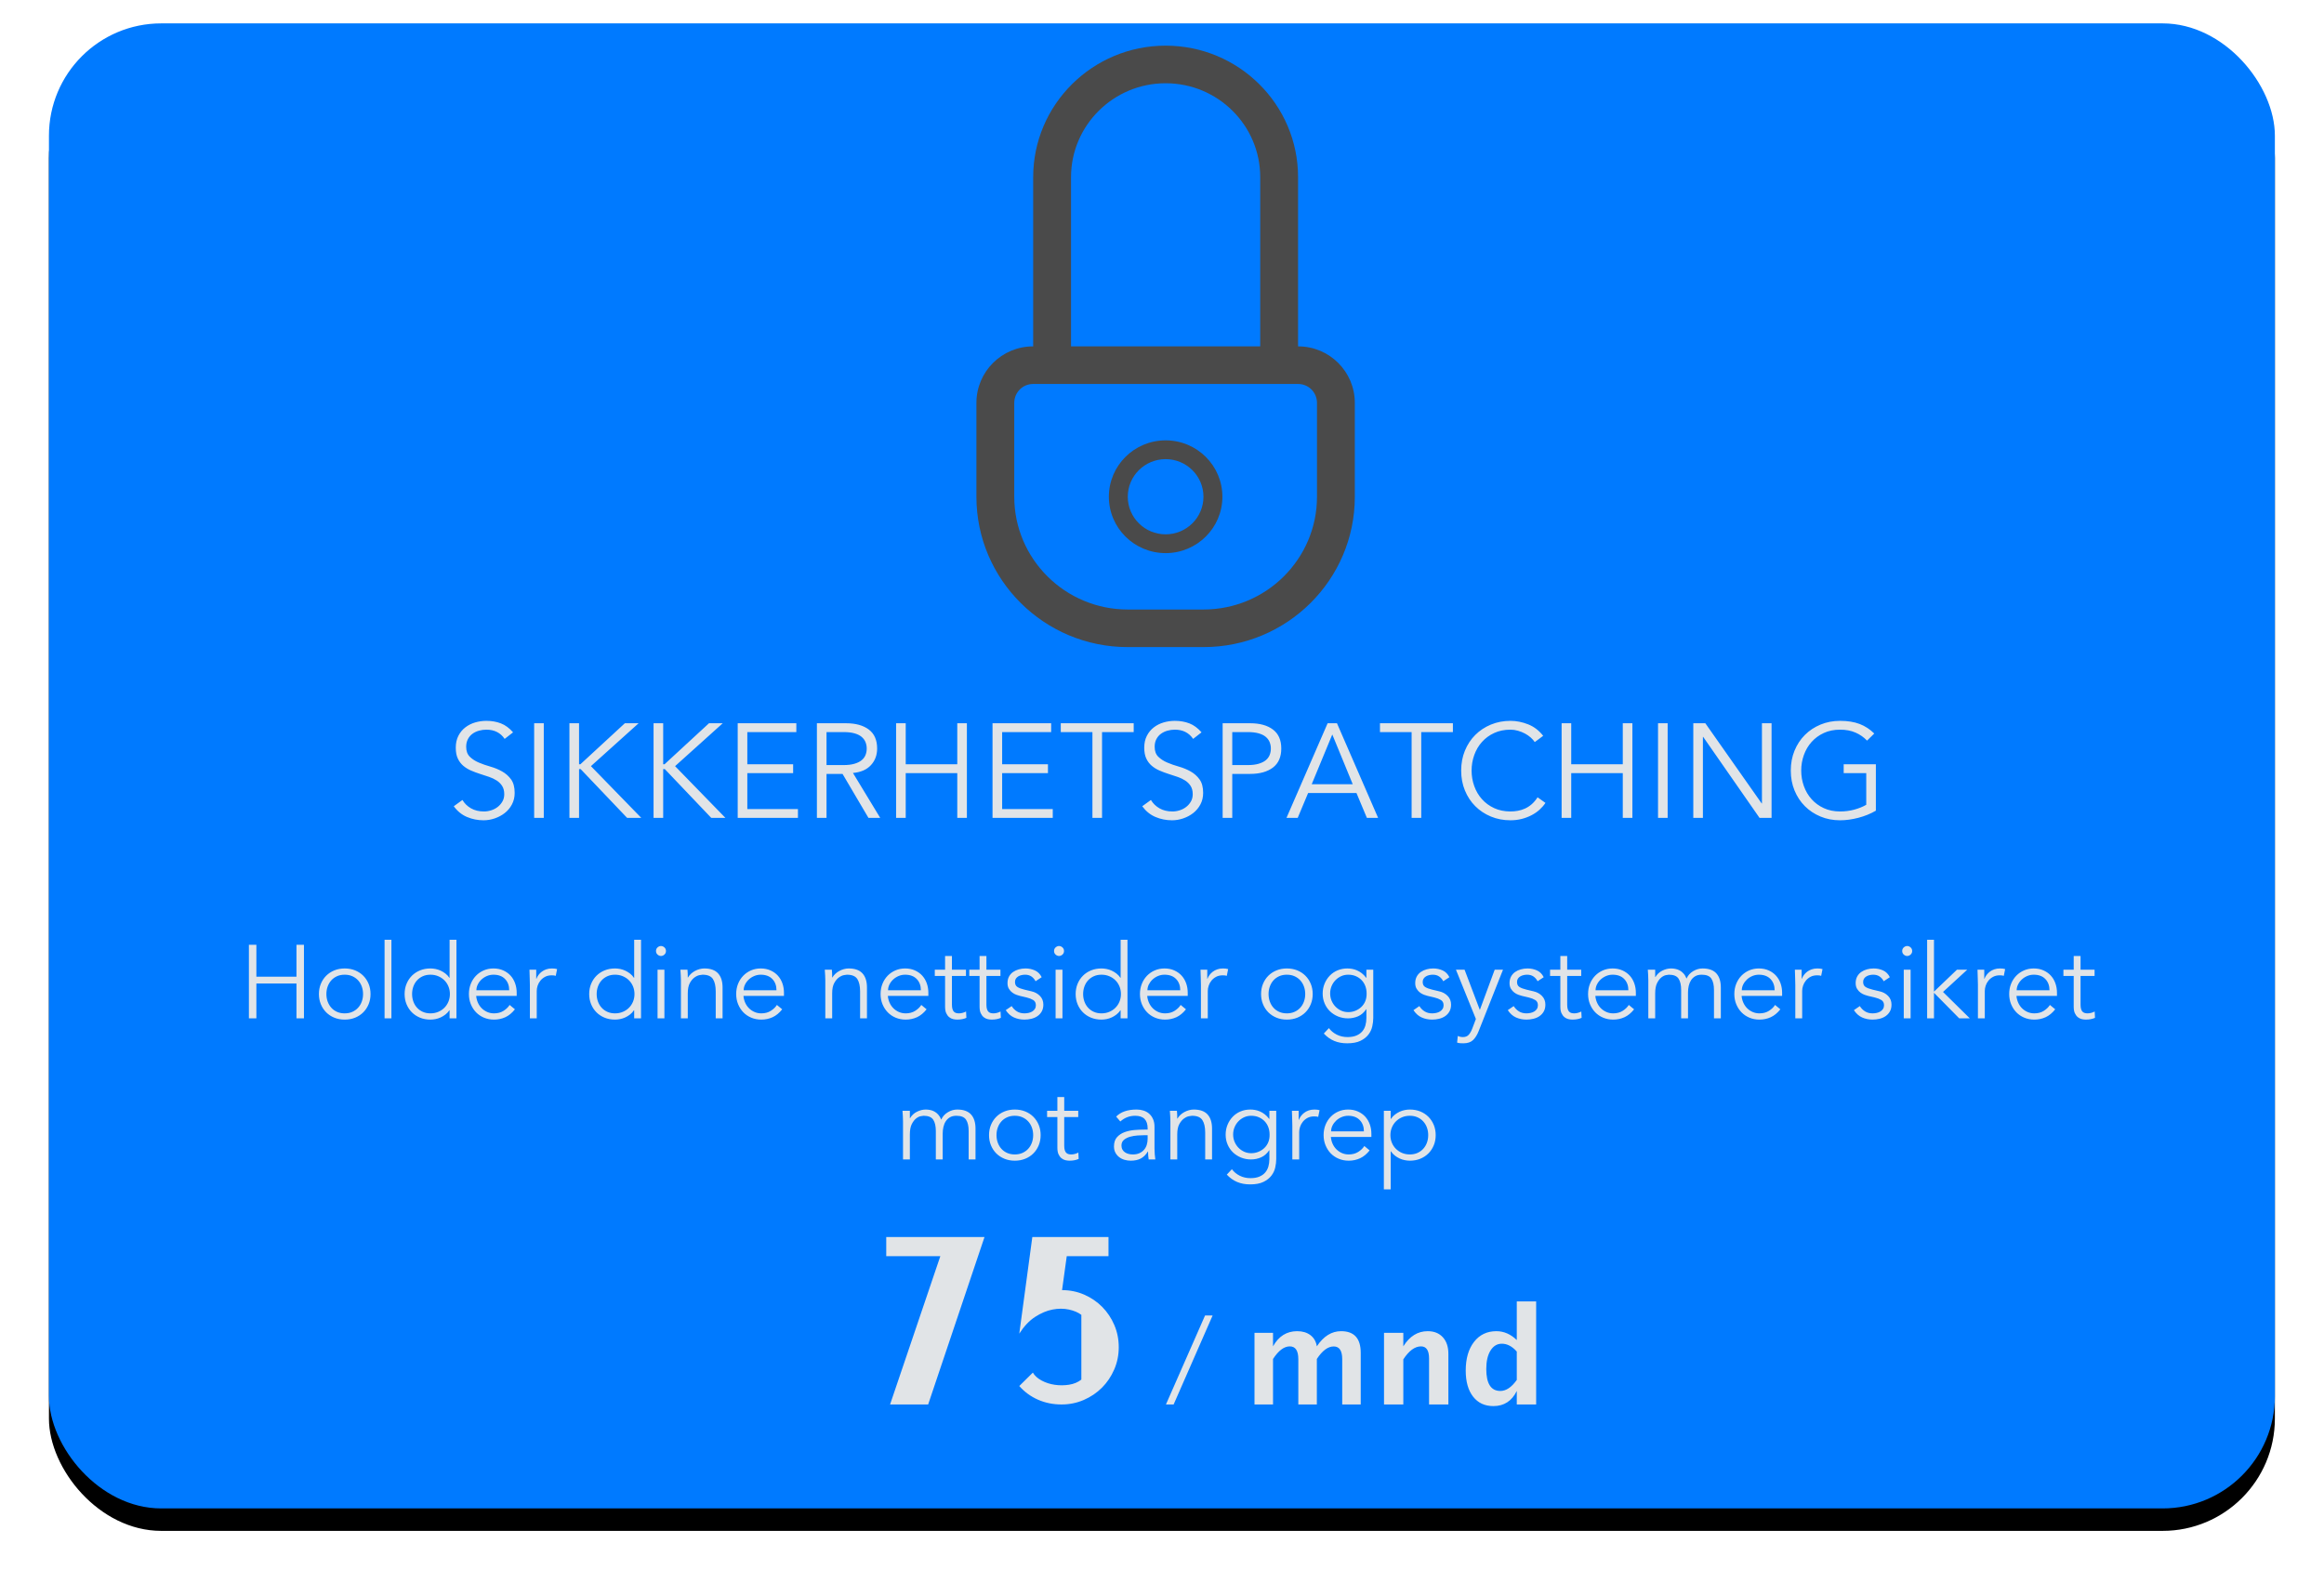 <svg xmlns="http://www.w3.org/2000/svg" width="207" height="141" viewBox="0 0 207 141" xmlns:xlink="http://www.w3.org/1999/xlink">
  <defs>
    <rect id="b" width="198.265" height="132.282" rx="10"/>
    <filter id="a" width="200%" height="200%" x="-50%" y="-50%" filterUnits="objectBoundingBox">
      <feOffset dy="2" in="SourceAlpha" result="shadowOffsetOuter1"/>
      <feGaussianBlur stdDeviation="2" in="shadowOffsetOuter1" result="shadowBlurOuter1"/>
      <feColorMatrix values="0 0 0 0 0 0 0 0 0 0 0 0 0 0 0 0 0 0 0.5 0" in="shadowBlurOuter1"/>
    </filter>
  </defs>
  <g fill="none" fill-rule="evenodd" transform="translate(4.36 2.083)">
    <use fill="black" filter="url(#a)" xlink:href="#b"/>
    <use fill="#007AFF" xlink:href="#b"/>
    <path fill="#4A4A4A" d="M82.61,33.804 L82.61,42.165 C82.61,49.553 88.649,55.558 96.089,55.558 L102.837,55.558 C110.278,55.558 116.315,49.561 116.315,42.165 L116.315,33.804 C116.315,31.025 114.058,28.771 111.268,28.771 L87.658,28.771 C84.867,28.771 82.61,31.026 82.61,33.804 L82.61,33.804 L82.61,33.804 Z M85.981,33.804 C85.981,32.871 86.733,32.12 87.658,32.12 L111.268,32.12 C112.193,32.12 112.945,32.871 112.945,33.804 L112.945,42.165 C112.945,47.711 108.417,52.21 102.837,52.21 L96.089,52.21 C90.511,52.21 85.981,47.704 85.981,42.165 L85.981,33.804 L85.981,33.804 L85.981,33.804 Z M91.037,28.771 L91.037,13.699 C91.037,9.083 94.816,5.333 99.463,5.333 C104.116,5.333 107.889,9.08 107.889,13.699 L107.889,28.771 L111.26,28.771 L111.26,13.699 C111.26,7.231 105.977,1.984 99.463,1.984 C92.956,1.984 87.666,7.232 87.666,13.699 L87.666,28.771 L91.037,28.771 L91.037,28.771 L91.037,28.771 Z M99.463,47.187 C96.671,47.187 94.407,44.939 94.407,42.165 C94.407,39.391 96.671,37.142 99.463,37.142 C102.255,37.142 104.519,39.391 104.519,42.165 C104.519,44.939 102.255,47.187 99.463,47.187 L99.463,47.187 L99.463,47.187 Z M99.463,45.513 C101.324,45.513 102.833,44.014 102.833,42.165 C102.833,40.316 101.324,38.816 99.463,38.816 C97.601,38.816 96.092,40.316 96.092,42.165 C96.092,44.014 97.601,45.513 99.463,45.513 L99.463,45.513 L99.463,45.513 Z"/>
    <path fill="#E1E4E7" d="M40.59,63.735 C40.217,63.187 39.674,62.913 38.96,62.913 C38.738,62.913 38.52,62.943 38.305,63.003 C38.091,63.062 37.899,63.153 37.729,63.276 C37.558,63.399 37.421,63.558 37.318,63.753 C37.215,63.947 37.163,64.175 37.163,64.437 C37.163,64.818 37.271,65.114 37.485,65.324 C37.699,65.534 37.964,65.707 38.282,65.842 C38.599,65.977 38.946,66.098 39.323,66.205 C39.699,66.312 40.046,66.455 40.363,66.634 C40.681,66.812 40.946,67.048 41.161,67.342 C41.375,67.636 41.482,68.037 41.482,68.544 C41.482,68.925 41.4,69.269 41.238,69.574 C41.075,69.88 40.861,70.136 40.595,70.342 C40.33,70.549 40.032,70.707 39.703,70.818 C39.374,70.93 39.043,70.985 38.71,70.985 C38.194,70.985 37.705,70.888 37.241,70.693 C36.777,70.499 36.382,70.179 36.057,69.735 L36.83,69.175 C37.013,69.485 37.267,69.733 37.592,69.92 C37.917,70.106 38.302,70.199 38.746,70.199 C38.96,70.199 39.174,70.166 39.388,70.098 C39.602,70.031 39.794,69.931 39.965,69.8 C40.135,69.67 40.276,69.509 40.387,69.318 C40.498,69.128 40.554,68.91 40.554,68.664 C40.554,68.37 40.492,68.126 40.369,67.931 C40.247,67.737 40.084,67.574 39.882,67.443 C39.679,67.312 39.449,67.203 39.192,67.116 C38.934,67.029 38.668,66.941 38.395,66.854 C38.121,66.767 37.855,66.667 37.598,66.556 C37.34,66.445 37.11,66.304 36.908,66.134 C36.705,65.963 36.543,65.749 36.42,65.491 C36.297,65.233 36.236,64.909 36.236,64.52 C36.236,64.116 36.313,63.762 36.468,63.461 C36.622,63.159 36.828,62.909 37.086,62.711 C37.344,62.512 37.635,62.366 37.961,62.27 C38.286,62.175 38.619,62.127 38.96,62.127 C39.436,62.127 39.868,62.203 40.256,62.354 C40.645,62.504 41.006,62.77 41.339,63.151 L40.59,63.735 L40.59,63.735 Z M44.075,70.771 L43.218,70.771 L43.218,62.342 L44.075,62.342 L44.075,70.771 L44.075,70.771 Z M47.216,65.997 L47.227,65.997 L47.334,65.997 L51.296,62.342 L52.521,62.342 L48.274,66.163 L52.759,70.771 L51.498,70.771 L47.358,66.425 L47.227,66.425 L47.216,66.425 L47.216,70.771 L46.359,70.771 L46.359,62.342 L47.216,62.342 L47.216,65.997 L47.216,65.997 Z M54.71,65.997 L54.722,65.997 L54.829,65.997 L58.79,62.342 L60.015,62.342 L55.769,66.163 L60.253,70.771 L58.992,70.771 L54.853,66.425 L54.722,66.425 L54.71,66.425 L54.71,70.771 L53.853,70.771 L53.853,62.342 L54.71,62.342 L54.71,65.997 L54.71,65.997 Z M62.204,69.985 L66.713,69.985 L66.713,70.771 L61.348,70.771 L61.348,62.342 L66.57,62.342 L66.57,63.128 L62.204,63.128 L62.204,65.997 L66.285,65.997 L66.285,66.782 L62.204,66.782 L62.204,69.985 L62.204,69.985 Z M69.259,66.068 L70.781,66.068 C71.162,66.068 71.485,66.028 71.751,65.949 C72.016,65.87 72.229,65.765 72.387,65.634 C72.546,65.503 72.661,65.348 72.732,65.169 C72.804,64.991 72.839,64.798 72.839,64.592 C72.839,64.393 72.804,64.205 72.732,64.026 C72.661,63.848 72.546,63.691 72.387,63.556 C72.229,63.421 72.016,63.316 71.751,63.241 C71.485,63.165 71.162,63.128 70.781,63.128 L69.259,63.128 L69.259,66.068 L69.259,66.068 Z M69.259,70.771 L68.402,70.771 L68.402,62.342 L70.995,62.342 C71.852,62.342 72.528,62.528 73.024,62.901 C73.519,63.274 73.767,63.838 73.767,64.592 C73.767,65.179 73.583,65.673 73.214,66.074 C72.845,66.475 72.312,66.707 71.614,66.771 L74.041,70.771 L72.994,70.771 L70.686,66.854 L69.259,66.854 L69.259,70.771 L69.259,70.771 Z M75.456,62.342 L76.313,62.342 L76.313,65.997 L80.905,65.997 L80.905,62.342 L81.761,62.342 L81.761,70.771 L80.905,70.771 L80.905,66.782 L76.313,66.782 L76.313,70.771 L75.456,70.771 L75.456,62.342 L75.456,62.342 Z M84.902,69.985 L89.41,69.985 L89.41,70.771 L84.045,70.771 L84.045,62.342 L89.267,62.342 L89.267,63.128 L84.902,63.128 L84.902,65.997 L88.982,65.997 L88.982,66.782 L84.902,66.782 L84.902,69.985 L84.902,69.985 Z M93.8,70.771 L92.943,70.771 L92.943,63.128 L90.124,63.128 L90.124,62.342 L96.619,62.342 L96.619,63.128 L93.8,63.128 L93.8,70.771 L93.8,70.771 Z M101.913,63.735 C101.54,63.187 100.997,62.913 100.283,62.913 C100.061,62.913 99.843,62.943 99.629,63.003 C99.415,63.062 99.222,63.153 99.052,63.276 C98.881,63.399 98.745,63.558 98.641,63.753 C98.538,63.947 98.487,64.175 98.487,64.437 C98.487,64.818 98.594,65.114 98.808,65.324 C99.022,65.534 99.288,65.707 99.605,65.842 C99.922,65.977 100.269,66.098 100.646,66.205 C101.023,66.312 101.37,66.455 101.687,66.634 C102.004,66.812 102.27,67.048 102.484,67.342 C102.698,67.636 102.805,68.037 102.805,68.544 C102.805,68.925 102.724,69.269 102.561,69.574 C102.399,69.88 102.184,70.136 101.919,70.342 C101.653,70.549 101.356,70.707 101.027,70.818 C100.697,70.93 100.366,70.985 100.033,70.985 C99.518,70.985 99.028,70.888 98.564,70.693 C98.1,70.499 97.706,70.179 97.38,69.735 L98.154,69.175 C98.336,69.485 98.59,69.733 98.915,69.92 C99.24,70.106 99.625,70.199 100.069,70.199 C100.283,70.199 100.497,70.166 100.711,70.098 C100.925,70.031 101.118,69.931 101.288,69.8 C101.459,69.67 101.6,69.509 101.711,69.318 C101.822,69.128 101.877,68.91 101.877,68.664 C101.877,68.37 101.816,68.126 101.693,67.931 C101.57,67.737 101.407,67.574 101.205,67.443 C101.003,67.312 100.773,67.203 100.515,67.116 C100.257,67.029 99.992,66.941 99.718,66.854 C99.444,66.767 99.179,66.667 98.921,66.556 C98.663,66.445 98.433,66.304 98.231,66.134 C98.029,65.963 97.866,65.749 97.743,65.491 C97.62,65.233 97.559,64.909 97.559,64.52 C97.559,64.116 97.636,63.762 97.791,63.461 C97.946,63.159 98.152,62.909 98.409,62.711 C98.667,62.512 98.959,62.366 99.284,62.27 C99.609,62.175 99.942,62.127 100.283,62.127 C100.759,62.127 101.191,62.203 101.58,62.354 C101.968,62.504 102.329,62.77 102.662,63.151 L101.913,63.735 L101.913,63.735 Z M105.398,66.068 L106.778,66.068 C107.159,66.068 107.482,66.028 107.748,65.949 C108.013,65.87 108.226,65.765 108.384,65.634 C108.543,65.503 108.658,65.348 108.729,65.169 C108.801,64.991 108.836,64.798 108.836,64.592 C108.836,64.393 108.801,64.205 108.729,64.026 C108.658,63.848 108.543,63.691 108.384,63.556 C108.226,63.421 108.013,63.316 107.748,63.241 C107.482,63.165 107.159,63.128 106.778,63.128 L105.398,63.128 L105.398,66.068 L105.398,66.068 Z M104.542,62.342 L106.992,62.342 C107.849,62.342 108.525,62.528 109.021,62.901 C109.516,63.274 109.764,63.838 109.764,64.592 C109.764,65.346 109.516,65.911 109.021,66.288 C108.525,66.665 107.849,66.854 106.992,66.854 L105.398,66.854 L105.398,70.771 L104.542,70.771 L104.542,62.342 L104.542,62.342 Z M112.476,67.771 L116.128,67.771 L114.308,63.342 L112.476,67.771 L112.476,67.771 Z M111.227,70.771 L110.228,70.771 L113.892,62.342 L114.725,62.342 L118.389,70.771 L117.389,70.771 L116.461,68.556 L112.155,68.556 L111.227,70.771 L111.227,70.771 Z M122.231,70.771 L121.374,70.771 L121.374,63.128 L118.555,63.128 L118.555,62.342 L125.05,62.342 L125.05,63.128 L122.231,63.128 L122.231,70.771 L122.231,70.771 Z M133.294,69.437 C133.151,69.652 132.975,69.854 132.765,70.045 C132.555,70.235 132.315,70.4 132.045,70.539 C131.775,70.678 131.484,70.787 131.171,70.866 C130.857,70.945 130.526,70.985 130.177,70.985 C129.551,70.985 128.97,70.874 128.435,70.652 C127.899,70.429 127.435,70.122 127.043,69.729 C126.65,69.336 126.343,68.87 126.121,68.33 C125.899,67.79 125.788,67.199 125.788,66.556 C125.788,65.913 125.899,65.322 126.121,64.782 C126.343,64.243 126.65,63.776 127.043,63.383 C127.435,62.991 127.899,62.683 128.435,62.461 C128.97,62.239 129.551,62.127 130.177,62.127 C130.701,62.127 131.224,62.231 131.748,62.437 C132.271,62.643 132.719,62.985 133.092,63.461 L132.342,64.02 C132.255,63.885 132.136,63.751 131.986,63.616 C131.835,63.481 131.662,63.362 131.468,63.258 C131.274,63.155 131.066,63.072 130.844,63.008 C130.622,62.945 130.399,62.913 130.177,62.913 C129.638,62.913 129.154,63.012 128.726,63.211 C128.298,63.409 127.935,63.675 127.638,64.009 C127.34,64.342 127.112,64.729 126.954,65.169 C126.795,65.61 126.716,66.072 126.716,66.556 C126.716,67.04 126.795,67.503 126.954,67.943 C127.112,68.384 127.34,68.771 127.638,69.104 C127.935,69.437 128.298,69.703 128.726,69.902 C129.154,70.1 129.638,70.199 130.177,70.199 C130.399,70.199 130.62,70.179 130.838,70.14 C131.056,70.1 131.27,70.033 131.48,69.937 C131.69,69.842 131.888,69.713 132.075,69.55 C132.261,69.388 132.434,69.183 132.592,68.937 L133.294,69.437 L133.294,69.437 Z M134.734,62.342 L135.59,62.342 L135.59,65.997 L140.182,65.997 L140.182,62.342 L141.038,62.342 L141.038,70.771 L140.182,70.771 L140.182,66.782 L135.59,66.782 L135.59,70.771 L134.734,70.771 L134.734,62.342 L134.734,62.342 Z M144.179,70.771 L143.322,70.771 L143.322,62.342 L144.179,62.342 L144.179,70.771 L144.179,70.771 Z M152.554,69.485 L152.577,69.485 L152.577,62.342 L153.434,62.342 L153.434,70.771 L152.363,70.771 L147.343,63.556 L147.319,63.556 L147.319,70.771 L146.463,70.771 L146.463,62.342 L147.534,62.342 L152.554,69.485 L152.554,69.485 Z M161.939,63.889 C161.654,63.588 161.313,63.35 160.916,63.175 C160.52,63.001 160.06,62.913 159.536,62.913 C158.997,62.913 158.513,63.012 158.085,63.211 C157.657,63.409 157.294,63.675 156.997,64.009 C156.699,64.342 156.471,64.729 156.313,65.169 C156.154,65.61 156.075,66.072 156.075,66.556 C156.075,67.04 156.154,67.503 156.313,67.943 C156.471,68.384 156.699,68.771 156.997,69.104 C157.294,69.437 157.657,69.703 158.085,69.902 C158.513,70.1 158.997,70.199 159.536,70.199 C159.973,70.199 160.391,70.146 160.791,70.039 C161.192,69.931 161.551,69.787 161.868,69.604 L161.868,66.782 L159.858,66.782 L159.858,65.997 L162.725,65.997 L162.725,70.128 C162.249,70.406 161.727,70.618 161.16,70.765 C160.593,70.912 160.052,70.985 159.536,70.985 C158.91,70.985 158.329,70.874 157.794,70.652 C157.258,70.429 156.794,70.122 156.402,69.729 C156.009,69.336 155.702,68.87 155.48,68.33 C155.258,67.79 155.147,67.199 155.147,66.556 C155.147,65.913 155.258,65.322 155.48,64.782 C155.702,64.243 156.009,63.776 156.402,63.383 C156.794,62.991 157.258,62.683 157.794,62.461 C158.329,62.239 158.91,62.127 159.536,62.127 C160.211,62.127 160.791,62.221 161.279,62.407 C161.767,62.594 162.201,62.878 162.582,63.258 L161.939,63.889 L161.939,63.889 Z M17.81,82.073 L18.476,82.073 L18.476,84.916 L22.047,84.916 L22.047,82.073 L22.713,82.073 L22.713,88.629 L22.047,88.629 L22.047,85.527 L18.476,85.527 L18.476,88.629 L17.81,88.629 L17.81,82.073 L17.81,82.073 Z M27.978,86.462 C27.978,86.221 27.939,85.996 27.862,85.786 C27.785,85.576 27.676,85.394 27.534,85.24 C27.392,85.085 27.221,84.964 27.02,84.874 C26.82,84.784 26.593,84.74 26.34,84.74 C26.087,84.74 25.861,84.784 25.66,84.874 C25.46,84.964 25.29,85.085 25.151,85.24 C25.013,85.394 24.905,85.576 24.827,85.786 C24.75,85.996 24.712,86.221 24.712,86.462 C24.712,86.703 24.75,86.928 24.827,87.138 C24.905,87.348 25.013,87.53 25.151,87.684 C25.29,87.839 25.46,87.961 25.66,88.05 C25.861,88.14 26.087,88.184 26.34,88.184 C26.593,88.184 26.82,88.14 27.02,88.05 C27.221,87.961 27.392,87.839 27.534,87.684 C27.676,87.53 27.785,87.348 27.862,87.138 C27.939,86.928 27.978,86.703 27.978,86.462 L27.978,86.462 L27.978,86.462 Z M28.644,86.462 C28.644,86.789 28.587,87.092 28.473,87.369 C28.359,87.647 28.2,87.888 27.996,88.092 C27.793,88.295 27.551,88.454 27.27,88.569 C26.989,88.683 26.679,88.74 26.34,88.74 C26.007,88.74 25.7,88.683 25.42,88.569 C25.139,88.454 24.897,88.295 24.693,88.092 C24.49,87.888 24.331,87.647 24.217,87.369 C24.103,87.092 24.046,86.789 24.046,86.462 C24.046,86.135 24.103,85.832 24.217,85.555 C24.331,85.277 24.49,85.036 24.693,84.832 C24.897,84.629 25.139,84.47 25.42,84.355 C25.7,84.241 26.007,84.184 26.34,84.184 C26.679,84.184 26.989,84.241 27.27,84.355 C27.551,84.47 27.793,84.629 27.996,84.832 C28.2,85.036 28.359,85.277 28.473,85.555 C28.587,85.832 28.644,86.135 28.644,86.462 L28.644,86.462 L28.644,86.462 Z M30.504,88.629 L29.893,88.629 L29.893,81.628 L30.504,81.628 L30.504,88.629 L30.504,88.629 Z M32.345,86.462 C32.345,86.703 32.384,86.928 32.461,87.138 C32.538,87.348 32.647,87.53 32.789,87.684 C32.931,87.839 33.102,87.961 33.303,88.05 C33.503,88.14 33.73,88.184 33.983,88.184 C34.229,88.184 34.459,88.14 34.672,88.05 C34.885,87.961 35.068,87.839 35.222,87.684 C35.377,87.53 35.497,87.348 35.583,87.138 C35.67,86.928 35.713,86.703 35.713,86.462 C35.713,86.221 35.67,85.996 35.583,85.786 C35.497,85.576 35.377,85.394 35.222,85.24 C35.068,85.085 34.885,84.964 34.672,84.874 C34.459,84.784 34.229,84.74 33.983,84.74 C33.73,84.74 33.503,84.784 33.303,84.874 C33.102,84.964 32.931,85.085 32.789,85.24 C32.647,85.394 32.538,85.576 32.461,85.786 C32.384,85.996 32.345,86.221 32.345,86.462 L32.345,86.462 L32.345,86.462 Z M36.296,88.629 L35.685,88.629 L35.685,87.907 L35.667,87.907 C35.568,88.055 35.451,88.181 35.315,88.286 C35.179,88.391 35.037,88.478 34.889,88.545 C34.741,88.613 34.589,88.663 34.431,88.694 C34.274,88.724 34.125,88.74 33.983,88.74 C33.643,88.74 33.333,88.683 33.053,88.569 C32.772,88.454 32.53,88.295 32.326,88.092 C32.123,87.888 31.964,87.647 31.85,87.369 C31.736,87.092 31.679,86.789 31.679,86.462 C31.679,86.135 31.736,85.832 31.85,85.555 C31.964,85.277 32.123,85.036 32.326,84.832 C32.53,84.629 32.772,84.47 33.053,84.355 C33.333,84.241 33.643,84.184 33.983,84.184 C34.125,84.184 34.274,84.2 34.431,84.23 C34.589,84.261 34.741,84.311 34.889,84.379 C35.037,84.447 35.179,84.533 35.315,84.638 C35.451,84.743 35.568,84.869 35.667,85.018 L35.685,85.018 L35.685,81.628 L36.296,81.628 L36.296,88.629 L36.296,88.629 Z M40.996,86.129 C40.996,85.715 40.873,85.38 40.626,85.124 C40.379,84.868 40.034,84.74 39.59,84.74 C39.392,84.74 39.201,84.778 39.016,84.855 C38.831,84.933 38.669,85.036 38.53,85.166 C38.391,85.295 38.28,85.443 38.197,85.61 C38.114,85.777 38.072,85.95 38.072,86.129 L40.996,86.129 L40.996,86.129 Z M38.054,86.629 C38.072,86.845 38.125,87.048 38.211,87.24 C38.297,87.431 38.411,87.596 38.553,87.735 C38.695,87.874 38.859,87.984 39.044,88.064 C39.229,88.144 39.429,88.184 39.645,88.184 C39.972,88.184 40.254,88.109 40.492,87.957 C40.729,87.806 40.91,87.632 41.033,87.434 L41.505,87.823 C41.246,88.15 40.96,88.385 40.649,88.527 C40.337,88.669 40.003,88.74 39.645,88.74 C39.324,88.74 39.027,88.683 38.752,88.569 C38.478,88.454 38.242,88.295 38.044,88.092 C37.847,87.888 37.691,87.647 37.577,87.369 C37.463,87.092 37.406,86.789 37.406,86.462 C37.406,86.135 37.462,85.832 37.573,85.555 C37.684,85.277 37.838,85.036 38.035,84.832 C38.233,84.629 38.464,84.47 38.729,84.355 C38.994,84.241 39.281,84.184 39.59,84.184 C39.917,84.184 40.209,84.243 40.469,84.36 C40.728,84.477 40.945,84.633 41.121,84.828 C41.297,85.022 41.431,85.251 41.523,85.513 C41.616,85.775 41.662,86.055 41.662,86.351 L41.662,86.629 L38.054,86.629 L38.054,86.629 Z M42.837,85.647 C42.837,85.456 42.833,85.261 42.823,85.064 C42.814,84.866 42.806,84.61 42.8,84.295 L43.402,84.295 L43.402,85.101 L43.42,85.101 C43.463,84.984 43.525,84.871 43.605,84.763 C43.685,84.655 43.782,84.558 43.897,84.471 C44.011,84.385 44.143,84.315 44.294,84.263 C44.446,84.21 44.617,84.184 44.808,84.184 C44.981,84.184 45.132,84.203 45.261,84.24 L45.141,84.842 C45.061,84.811 44.944,84.795 44.789,84.795 C44.555,84.795 44.355,84.84 44.188,84.93 C44.021,85.019 43.883,85.133 43.772,85.272 C43.661,85.411 43.579,85.561 43.526,85.721 C43.474,85.882 43.448,86.036 43.448,86.184 L43.448,88.629 L42.837,88.629 L42.837,85.647 L42.837,85.647 Z M48.786,86.462 C48.786,86.703 48.825,86.928 48.902,87.138 C48.979,87.348 49.089,87.53 49.231,87.684 C49.372,87.839 49.544,87.961 49.744,88.05 C49.945,88.14 50.171,88.184 50.424,88.184 C50.671,88.184 50.901,88.14 51.113,88.05 C51.326,87.961 51.51,87.839 51.664,87.684 C51.818,87.53 51.938,87.348 52.025,87.138 C52.111,86.928 52.154,86.703 52.154,86.462 C52.154,86.221 52.111,85.996 52.025,85.786 C51.938,85.576 51.818,85.394 51.664,85.24 C51.51,85.085 51.326,84.964 51.113,84.874 C50.901,84.784 50.671,84.74 50.424,84.74 C50.171,84.74 49.945,84.784 49.744,84.874 C49.544,84.964 49.372,85.085 49.231,85.24 C49.089,85.394 48.979,85.576 48.902,85.786 C48.825,85.996 48.786,86.221 48.786,86.462 L48.786,86.462 L48.786,86.462 Z M52.737,88.629 L52.127,88.629 L52.127,87.907 L52.108,87.907 C52.009,88.055 51.892,88.181 51.756,88.286 C51.621,88.391 51.479,88.478 51.331,88.545 C51.183,88.613 51.03,88.663 50.873,88.694 C50.716,88.724 50.566,88.74 50.424,88.74 C50.085,88.74 49.775,88.683 49.494,88.569 C49.214,88.454 48.971,88.295 48.768,88.092 C48.564,87.888 48.406,87.647 48.291,87.369 C48.177,87.092 48.12,86.789 48.12,86.462 C48.12,86.135 48.177,85.832 48.291,85.555 C48.406,85.277 48.564,85.036 48.768,84.832 C48.971,84.629 49.214,84.47 49.494,84.355 C49.775,84.241 50.085,84.184 50.424,84.184 C50.566,84.184 50.716,84.2 50.873,84.23 C51.03,84.261 51.183,84.311 51.331,84.379 C51.479,84.447 51.621,84.533 51.756,84.638 C51.892,84.743 52.009,84.869 52.108,85.018 L52.127,85.018 L52.127,81.628 L52.737,81.628 L52.737,88.629 L52.737,88.629 Z M54.958,82.629 C54.958,82.758 54.911,82.865 54.819,82.948 C54.726,83.031 54.625,83.073 54.514,83.073 C54.403,83.073 54.301,83.031 54.208,82.948 C54.116,82.865 54.07,82.758 54.07,82.629 C54.07,82.499 54.116,82.392 54.208,82.309 C54.301,82.226 54.403,82.184 54.514,82.184 C54.625,82.184 54.726,82.226 54.819,82.309 C54.911,82.392 54.958,82.499 54.958,82.629 L54.958,82.629 L54.958,82.629 Z M54.819,88.629 L54.208,88.629 L54.208,84.295 L54.819,84.295 L54.819,88.629 L54.819,88.629 Z M56.873,84.295 C56.885,84.413 56.893,84.528 56.896,84.642 C56.899,84.757 56.901,84.872 56.901,84.99 L56.919,84.99 C56.987,84.872 57.073,84.764 57.178,84.666 C57.283,84.567 57.4,84.482 57.53,84.411 C57.659,84.34 57.797,84.284 57.942,84.244 C58.087,84.204 58.23,84.184 58.372,84.184 C58.927,84.184 59.337,84.331 59.602,84.624 C59.868,84.917 60,85.335 60,85.879 L60,88.629 L59.39,88.629 L59.39,86.231 C59.39,85.749 59.306,85.38 59.14,85.124 C58.973,84.868 58.665,84.74 58.215,84.74 C58.184,84.74 58.097,84.752 57.956,84.777 C57.814,84.801 57.664,84.869 57.507,84.98 C57.349,85.092 57.209,85.258 57.086,85.481 C56.962,85.703 56.901,86.011 56.901,86.406 L56.901,88.629 L56.29,88.629 L56.29,85.249 C56.29,85.132 56.285,84.984 56.276,84.805 C56.267,84.626 56.256,84.456 56.244,84.295 L56.873,84.295 L56.873,84.295 Z M64.802,86.129 C64.802,85.715 64.679,85.38 64.432,85.124 C64.185,84.868 63.84,84.74 63.396,84.74 C63.199,84.74 63.007,84.778 62.822,84.855 C62.637,84.933 62.475,85.036 62.337,85.166 C62.198,85.295 62.087,85.443 62.003,85.61 C61.92,85.777 61.879,85.95 61.879,86.129 L64.802,86.129 L64.802,86.129 Z M61.86,86.629 C61.879,86.845 61.931,87.048 62.017,87.24 C62.104,87.431 62.218,87.596 62.36,87.735 C62.502,87.874 62.665,87.984 62.85,88.064 C63.035,88.144 63.236,88.184 63.451,88.184 C63.778,88.184 64.061,88.109 64.298,87.957 C64.535,87.806 64.716,87.632 64.839,87.434 L65.311,87.823 C65.052,88.15 64.767,88.385 64.455,88.527 C64.144,88.669 63.809,88.74 63.451,88.74 C63.131,88.74 62.833,88.683 62.559,88.569 C62.284,88.454 62.048,88.295 61.851,88.092 C61.653,87.888 61.498,87.647 61.384,87.369 C61.269,87.092 61.212,86.789 61.212,86.462 C61.212,86.135 61.268,85.832 61.379,85.555 C61.49,85.277 61.644,85.036 61.842,84.832 C62.039,84.629 62.27,84.47 62.535,84.355 C62.801,84.241 63.087,84.184 63.396,84.184 C63.723,84.184 64.016,84.243 64.275,84.36 C64.534,84.477 64.751,84.633 64.927,84.828 C65.103,85.022 65.237,85.251 65.33,85.513 C65.422,85.775 65.468,86.055 65.468,86.351 L65.468,86.629 L61.86,86.629 L61.86,86.629 Z M69.734,84.295 C69.746,84.413 69.754,84.528 69.757,84.642 C69.76,84.757 69.762,84.872 69.762,84.99 L69.78,84.99 C69.848,84.872 69.934,84.764 70.039,84.666 C70.144,84.567 70.261,84.482 70.391,84.411 C70.52,84.34 70.657,84.284 70.802,84.244 C70.947,84.204 71.091,84.184 71.233,84.184 C71.788,84.184 72.198,84.331 72.463,84.624 C72.728,84.917 72.861,85.335 72.861,85.879 L72.861,88.629 L72.25,88.629 L72.25,86.231 C72.25,85.749 72.167,85.38 72.001,85.124 C71.834,84.868 71.526,84.74 71.075,84.74 C71.045,84.74 70.958,84.752 70.816,84.777 C70.674,84.801 70.525,84.869 70.368,84.98 C70.21,85.092 70.07,85.258 69.947,85.481 C69.823,85.703 69.762,86.011 69.762,86.406 L69.762,88.629 L69.151,88.629 L69.151,85.249 C69.151,85.132 69.146,84.984 69.137,84.805 C69.128,84.626 69.117,84.456 69.105,84.295 L69.734,84.295 L69.734,84.295 Z M77.663,86.129 C77.663,85.715 77.54,85.38 77.293,85.124 C77.046,84.868 76.701,84.74 76.257,84.74 C76.059,84.74 75.868,84.778 75.683,84.855 C75.498,84.933 75.336,85.036 75.197,85.166 C75.058,85.295 74.947,85.443 74.864,85.61 C74.781,85.777 74.739,85.95 74.739,86.129 L77.663,86.129 L77.663,86.129 Z M74.721,86.629 C74.739,86.845 74.792,87.048 74.878,87.24 C74.964,87.431 75.079,87.596 75.22,87.735 C75.362,87.874 75.526,87.984 75.711,88.064 C75.896,88.144 76.096,88.184 76.312,88.184 C76.639,88.184 76.921,88.109 77.159,87.957 C77.396,87.806 77.577,87.632 77.7,87.434 L78.172,87.823 C77.913,88.15 77.628,88.385 77.316,88.527 C77.005,88.669 76.67,88.74 76.312,88.74 C75.991,88.74 75.694,88.683 75.419,88.569 C75.145,88.454 74.909,88.295 74.712,88.092 C74.514,87.888 74.358,87.647 74.244,87.369 C74.13,87.092 74.073,86.789 74.073,86.462 C74.073,86.135 74.129,85.832 74.24,85.555 C74.351,85.277 74.505,85.036 74.702,84.832 C74.9,84.629 75.131,84.47 75.396,84.355 C75.661,84.241 75.948,84.184 76.257,84.184 C76.584,84.184 76.877,84.243 77.136,84.36 C77.395,84.477 77.612,84.633 77.788,84.828 C77.964,85.022 78.098,85.251 78.19,85.513 C78.283,85.775 78.329,86.055 78.329,86.351 L78.329,86.629 L74.721,86.629 L74.721,86.629 Z M81.679,84.851 L80.429,84.851 L80.429,87.407 C80.429,87.567 80.445,87.698 80.476,87.8 C80.507,87.902 80.55,87.981 80.605,88.036 C80.661,88.092 80.727,88.13 80.804,88.152 C80.881,88.174 80.966,88.184 81.059,88.184 C81.164,88.184 81.271,88.169 81.382,88.138 C81.494,88.107 81.595,88.067 81.688,88.018 L81.716,88.583 C81.487,88.687 81.213,88.74 80.892,88.74 C80.775,88.74 80.653,88.724 80.527,88.694 C80.4,88.663 80.285,88.604 80.18,88.518 C80.075,88.431 79.988,88.314 79.921,88.166 C79.853,88.018 79.819,87.823 79.819,87.582 L79.819,84.851 L78.903,84.851 L78.903,84.295 L79.819,84.295 L79.819,83.073 L80.429,83.073 L80.429,84.295 L81.679,84.295 L81.679,84.851 L81.679,84.851 Z M84.75,84.851 L83.501,84.851 L83.501,87.407 C83.501,87.567 83.517,87.698 83.548,87.8 C83.578,87.902 83.622,87.981 83.677,88.036 C83.733,88.092 83.799,88.13 83.876,88.152 C83.953,88.174 84.038,88.184 84.13,88.184 C84.235,88.184 84.343,88.169 84.454,88.138 C84.565,88.107 84.667,88.067 84.76,88.018 L84.787,88.583 C84.559,88.687 84.285,88.74 83.964,88.74 C83.847,88.74 83.725,88.724 83.598,88.694 C83.472,88.663 83.356,88.604 83.251,88.518 C83.147,88.431 83.06,88.314 82.992,88.166 C82.925,88.018 82.891,87.823 82.891,87.582 L82.891,84.851 L81.975,84.851 L81.975,84.295 L82.891,84.295 L82.891,83.073 L83.501,83.073 L83.501,84.295 L84.75,84.295 L84.75,84.851 L84.75,84.851 Z M87.878,85.323 C87.785,85.144 87.662,85.002 87.508,84.897 C87.353,84.792 87.165,84.74 86.943,84.74 C86.838,84.74 86.732,84.752 86.624,84.777 C86.516,84.801 86.419,84.84 86.332,84.893 C86.246,84.945 86.177,85.011 86.124,85.092 C86.072,85.172 86.046,85.271 86.046,85.388 C86.046,85.592 86.117,85.74 86.258,85.832 C86.4,85.925 86.613,86.005 86.897,86.073 L87.517,86.221 C87.819,86.289 88.07,86.427 88.271,86.633 C88.471,86.84 88.572,87.098 88.572,87.407 C88.572,87.641 88.524,87.843 88.428,88.013 C88.333,88.183 88.206,88.322 88.049,88.43 C87.892,88.538 87.711,88.616 87.508,88.666 C87.304,88.715 87.097,88.74 86.888,88.74 C86.555,88.74 86.245,88.677 85.958,88.55 C85.671,88.424 85.426,88.206 85.222,87.897 L85.75,87.536 C85.873,87.734 86.029,87.891 86.217,88.008 C86.405,88.126 86.629,88.184 86.888,88.184 C87.011,88.184 87.134,88.17 87.258,88.143 C87.381,88.115 87.491,88.072 87.586,88.013 C87.682,87.954 87.759,87.879 87.817,87.786 C87.876,87.694 87.905,87.586 87.905,87.462 C87.905,87.246 87.825,87.09 87.665,86.994 C87.504,86.899 87.31,86.823 87.082,86.768 L86.49,86.629 C86.416,86.61 86.316,86.579 86.189,86.536 C86.063,86.493 85.939,86.428 85.819,86.342 C85.699,86.255 85.595,86.143 85.509,86.004 C85.423,85.865 85.379,85.693 85.379,85.49 C85.379,85.268 85.424,85.073 85.514,84.906 C85.603,84.74 85.723,84.604 85.874,84.499 C86.026,84.394 86.197,84.315 86.388,84.263 C86.579,84.21 86.777,84.184 86.98,84.184 C87.282,84.184 87.563,84.243 87.822,84.36 C88.081,84.477 88.282,84.678 88.424,84.962 L87.878,85.323 L87.878,85.323 Z M90.413,82.629 C90.413,82.758 90.367,82.865 90.274,82.948 C90.181,83.031 90.08,83.073 89.969,83.073 C89.858,83.073 89.756,83.031 89.663,82.948 C89.571,82.865 89.525,82.758 89.525,82.629 C89.525,82.499 89.571,82.392 89.663,82.309 C89.756,82.226 89.858,82.184 89.969,82.184 C90.08,82.184 90.181,82.226 90.274,82.309 C90.367,82.392 90.413,82.499 90.413,82.629 L90.413,82.629 L90.413,82.629 Z M90.274,88.629 L89.663,88.629 L89.663,84.295 L90.274,84.295 L90.274,88.629 L90.274,88.629 Z M92.115,86.462 C92.115,86.703 92.154,86.928 92.231,87.138 C92.308,87.348 92.417,87.53 92.559,87.684 C92.701,87.839 92.872,87.961 93.073,88.05 C93.273,88.14 93.5,88.184 93.753,88.184 C94,88.184 94.229,88.14 94.442,88.05 C94.655,87.961 94.838,87.839 94.993,87.684 C95.147,87.53 95.267,87.348 95.354,87.138 C95.44,86.928 95.483,86.703 95.483,86.462 C95.483,86.221 95.44,85.996 95.354,85.786 C95.267,85.576 95.147,85.394 94.993,85.24 C94.838,85.085 94.655,84.964 94.442,84.874 C94.229,84.784 94,84.74 93.753,84.74 C93.5,84.74 93.273,84.784 93.073,84.874 C92.872,84.964 92.701,85.085 92.559,85.24 C92.417,85.394 92.308,85.576 92.231,85.786 C92.154,85.996 92.115,86.221 92.115,86.462 L92.115,86.462 L92.115,86.462 Z M96.066,88.629 L95.455,88.629 L95.455,87.907 L95.437,87.907 C95.338,88.055 95.221,88.181 95.085,88.286 C94.95,88.391 94.808,88.478 94.66,88.545 C94.512,88.613 94.359,88.663 94.202,88.694 C94.044,88.724 93.895,88.74 93.753,88.74 C93.414,88.74 93.104,88.683 92.823,88.569 C92.542,88.454 92.3,88.295 92.097,88.092 C91.893,87.888 91.734,87.647 91.62,87.369 C91.506,87.092 91.449,86.789 91.449,86.462 C91.449,86.135 91.506,85.832 91.62,85.555 C91.734,85.277 91.893,85.036 92.097,84.832 C92.3,84.629 92.542,84.47 92.823,84.355 C93.104,84.241 93.414,84.184 93.753,84.184 C93.895,84.184 94.044,84.2 94.202,84.23 C94.359,84.261 94.512,84.311 94.66,84.379 C94.808,84.447 94.95,84.533 95.085,84.638 C95.221,84.743 95.338,84.869 95.437,85.018 L95.455,85.018 L95.455,81.628 L96.066,81.628 L96.066,88.629 L96.066,88.629 Z M100.766,86.129 C100.766,85.715 100.643,85.38 100.396,85.124 C100.149,84.868 99.804,84.74 99.36,84.74 C99.162,84.74 98.971,84.778 98.786,84.855 C98.601,84.933 98.439,85.036 98.3,85.166 C98.162,85.295 98.051,85.443 97.967,85.61 C97.884,85.777 97.842,85.95 97.842,86.129 L100.766,86.129 L100.766,86.129 Z M97.824,86.629 C97.842,86.845 97.895,87.048 97.981,87.24 C98.068,87.431 98.182,87.596 98.324,87.735 C98.465,87.874 98.629,87.984 98.814,88.064 C98.999,88.144 99.199,88.184 99.415,88.184 C99.742,88.184 100.024,88.109 100.262,87.957 C100.499,87.806 100.68,87.632 100.803,87.434 L101.275,87.823 C101.016,88.15 100.731,88.385 100.419,88.527 C100.108,88.669 99.773,88.74 99.415,88.74 C99.095,88.74 98.797,88.683 98.522,88.569 C98.248,88.454 98.012,88.295 97.815,88.092 C97.617,87.888 97.462,87.647 97.347,87.369 C97.233,87.092 97.176,86.789 97.176,86.462 C97.176,86.135 97.232,85.832 97.343,85.555 C97.454,85.277 97.608,85.036 97.805,84.832 C98.003,84.629 98.234,84.47 98.499,84.355 C98.765,84.241 99.051,84.184 99.36,84.184 C99.687,84.184 99.98,84.243 100.239,84.36 C100.498,84.477 100.715,84.633 100.891,84.828 C101.067,85.022 101.201,85.251 101.294,85.513 C101.386,85.775 101.432,86.055 101.432,86.351 L101.432,86.629 L97.824,86.629 L97.824,86.629 Z M102.607,85.647 C102.607,85.456 102.603,85.261 102.593,85.064 C102.584,84.866 102.577,84.61 102.57,84.295 L103.172,84.295 L103.172,85.101 L103.19,85.101 C103.233,84.984 103.295,84.871 103.375,84.763 C103.456,84.655 103.553,84.558 103.667,84.471 C103.781,84.385 103.913,84.315 104.065,84.263 C104.216,84.21 104.387,84.184 104.578,84.184 C104.751,84.184 104.902,84.203 105.031,84.24 L104.911,84.842 C104.831,84.811 104.714,84.795 104.56,84.795 C104.325,84.795 104.125,84.84 103.958,84.93 C103.792,85.019 103.653,85.133 103.542,85.272 C103.431,85.411 103.349,85.561 103.297,85.721 C103.244,85.882 103.218,86.036 103.218,86.184 L103.218,88.629 L102.607,88.629 L102.607,85.647 L102.607,85.647 Z M111.897,86.462 C111.897,86.221 111.858,85.996 111.781,85.786 C111.704,85.576 111.594,85.394 111.453,85.24 C111.311,85.085 111.14,84.964 110.939,84.874 C110.739,84.784 110.512,84.74 110.259,84.74 C110.006,84.74 109.779,84.784 109.579,84.874 C109.379,84.964 109.209,85.085 109.07,85.24 C108.931,85.394 108.823,85.576 108.746,85.786 C108.669,85.996 108.631,86.221 108.631,86.462 C108.631,86.703 108.669,86.928 108.746,87.138 C108.823,87.348 108.931,87.53 109.07,87.684 C109.209,87.839 109.379,87.961 109.579,88.05 C109.779,88.14 110.006,88.184 110.259,88.184 C110.512,88.184 110.739,88.14 110.939,88.05 C111.14,87.961 111.311,87.839 111.453,87.684 C111.594,87.53 111.704,87.348 111.781,87.138 C111.858,86.928 111.897,86.703 111.897,86.462 L111.897,86.462 L111.897,86.462 Z M112.563,86.462 C112.563,86.789 112.506,87.092 112.392,87.369 C112.278,87.647 112.119,87.888 111.915,88.092 C111.712,88.295 111.47,88.454 111.189,88.569 C110.908,88.683 110.598,88.74 110.259,88.74 C109.926,88.74 109.619,88.683 109.338,88.569 C109.058,88.454 108.816,88.295 108.612,88.092 C108.409,87.888 108.25,87.647 108.136,87.369 C108.022,87.092 107.964,86.789 107.964,86.462 C107.964,86.135 108.022,85.832 108.136,85.555 C108.25,85.277 108.409,85.036 108.612,84.832 C108.816,84.629 109.058,84.47 109.338,84.355 C109.619,84.241 109.926,84.184 110.259,84.184 C110.598,84.184 110.908,84.241 111.189,84.355 C111.47,84.47 111.712,84.629 111.915,84.832 C112.119,85.036 112.278,85.277 112.392,85.555 C112.506,85.832 112.563,86.135 112.563,86.462 L112.563,86.462 L112.563,86.462 Z M114.117,86.406 C114.117,86.635 114.159,86.849 114.242,87.05 C114.325,87.251 114.44,87.427 114.585,87.578 C114.73,87.729 114.899,87.849 115.093,87.939 C115.288,88.028 115.499,88.073 115.727,88.073 C115.949,88.073 116.161,88.033 116.361,87.953 C116.561,87.873 116.739,87.76 116.893,87.615 C117.047,87.47 117.166,87.295 117.249,87.092 C117.332,86.888 117.371,86.66 117.365,86.406 C117.365,86.178 117.328,85.964 117.254,85.763 C117.18,85.562 117.072,85.386 116.93,85.235 C116.788,85.084 116.615,84.964 116.412,84.874 C116.208,84.784 115.98,84.74 115.727,84.74 C115.499,84.74 115.288,84.784 115.093,84.874 C114.899,84.964 114.73,85.084 114.585,85.235 C114.44,85.386 114.325,85.562 114.242,85.763 C114.159,85.964 114.117,86.178 114.117,86.406 L114.117,86.406 L114.117,86.406 Z M114.006,89.499 C114.185,89.74 114.418,89.933 114.705,90.078 C114.992,90.223 115.311,90.296 115.662,90.296 C115.971,90.296 116.233,90.251 116.449,90.161 C116.665,90.072 116.839,89.95 116.972,89.796 C117.104,89.641 117.2,89.461 117.258,89.254 C117.317,89.047 117.346,88.826 117.346,88.592 L117.346,87.814 L117.328,87.814 C117.13,88.11 116.89,88.32 116.606,88.444 C116.322,88.567 116.023,88.629 115.709,88.629 C115.394,88.629 115.1,88.573 114.825,88.462 C114.551,88.351 114.312,88.198 114.108,88.004 C113.904,87.809 113.744,87.576 113.627,87.305 C113.51,87.033 113.451,86.74 113.451,86.425 C113.451,86.11 113.507,85.817 113.618,85.545 C113.729,85.274 113.881,85.036 114.076,84.832 C114.27,84.629 114.501,84.47 114.77,84.355 C115.038,84.241 115.332,84.184 115.653,84.184 C115.783,84.184 115.92,84.196 116.065,84.221 C116.21,84.246 116.355,84.289 116.5,84.351 C116.645,84.413 116.788,84.497 116.93,84.605 C117.072,84.713 117.205,84.851 117.328,85.018 L117.346,85.018 L117.346,84.295 L117.957,84.295 L117.957,88.592 C117.957,88.826 117.928,89.076 117.869,89.342 C117.811,89.607 117.696,89.851 117.527,90.073 C117.357,90.296 117.121,90.481 116.819,90.629 C116.517,90.777 116.122,90.851 115.635,90.851 C115.203,90.851 114.817,90.78 114.478,90.638 C114.139,90.496 113.83,90.277 113.553,89.981 L114.006,89.499 L114.006,89.499 Z M124.193,85.323 C124.101,85.144 123.977,85.002 123.823,84.897 C123.669,84.792 123.481,84.74 123.259,84.74 C123.154,84.74 123.047,84.752 122.939,84.777 C122.831,84.801 122.734,84.84 122.648,84.893 C122.562,84.945 122.492,85.011 122.44,85.092 C122.387,85.172 122.361,85.271 122.361,85.388 C122.361,85.592 122.432,85.74 122.574,85.832 C122.716,85.925 122.929,86.005 123.212,86.073 L123.832,86.221 C124.135,86.289 124.386,86.427 124.586,86.633 C124.787,86.84 124.887,87.098 124.887,87.407 C124.887,87.641 124.839,87.843 124.744,88.013 C124.648,88.183 124.522,88.322 124.364,88.43 C124.207,88.538 124.027,88.616 123.823,88.666 C123.619,88.715 123.413,88.74 123.203,88.74 C122.87,88.74 122.56,88.677 122.273,88.55 C121.986,88.424 121.741,88.206 121.538,87.897 L122.065,87.536 C122.188,87.734 122.344,87.891 122.532,88.008 C122.72,88.126 122.944,88.184 123.203,88.184 C123.326,88.184 123.45,88.17 123.573,88.143 C123.697,88.115 123.806,88.072 123.902,88.013 C123.997,87.954 124.074,87.879 124.133,87.786 C124.192,87.694 124.221,87.586 124.221,87.462 C124.221,87.246 124.141,87.09 123.98,86.994 C123.82,86.899 123.626,86.823 123.397,86.768 L122.805,86.629 C122.731,86.61 122.631,86.579 122.505,86.536 C122.378,86.493 122.255,86.428 122.134,86.342 C122.014,86.255 121.911,86.143 121.825,86.004 C121.738,85.865 121.695,85.693 121.695,85.49 C121.695,85.268 121.74,85.073 121.829,84.906 C121.919,84.74 122.039,84.604 122.19,84.499 C122.341,84.394 122.512,84.315 122.703,84.263 C122.895,84.21 123.092,84.184 123.296,84.184 C123.598,84.184 123.879,84.243 124.138,84.36 C124.397,84.477 124.597,84.678 124.739,84.962 L124.193,85.323 L124.193,85.323 Z M127.45,87.879 L128.773,84.295 L129.513,84.295 L127.348,89.758 C127.219,90.092 127.054,90.357 126.853,90.555 C126.653,90.752 126.364,90.851 125.988,90.851 C125.896,90.851 125.801,90.848 125.706,90.842 C125.61,90.836 125.516,90.817 125.424,90.786 L125.488,90.194 C125.618,90.262 125.772,90.296 125.951,90.296 C126.167,90.296 126.337,90.228 126.46,90.092 C126.583,89.956 126.691,89.765 126.784,89.518 L127.098,88.684 L125.322,84.295 L126.09,84.295 L127.45,87.879 L127.45,87.879 Z M132.594,85.323 C132.502,85.144 132.378,85.002 132.224,84.897 C132.07,84.792 131.882,84.74 131.66,84.74 C131.555,84.74 131.449,84.752 131.341,84.777 C131.233,84.801 131.135,84.84 131.049,84.893 C130.963,84.945 130.893,85.011 130.841,85.092 C130.789,85.172 130.762,85.271 130.762,85.388 C130.762,85.592 130.833,85.74 130.975,85.832 C131.117,85.925 131.33,86.005 131.614,86.073 L132.233,86.221 C132.536,86.289 132.787,86.427 132.987,86.633 C133.188,86.84 133.288,87.098 133.288,87.407 C133.288,87.641 133.24,87.843 133.145,88.013 C133.049,88.183 132.923,88.322 132.765,88.43 C132.608,88.538 132.428,88.616 132.224,88.666 C132.021,88.715 131.814,88.74 131.604,88.74 C131.271,88.74 130.961,88.677 130.674,88.55 C130.388,88.424 130.142,88.206 129.939,87.897 L130.466,87.536 C130.59,87.734 130.745,87.891 130.933,88.008 C131.122,88.126 131.345,88.184 131.604,88.184 C131.728,88.184 131.851,88.17 131.974,88.143 C132.098,88.115 132.207,88.072 132.303,88.013 C132.398,87.954 132.476,87.879 132.534,87.786 C132.593,87.694 132.622,87.586 132.622,87.462 C132.622,87.246 132.542,87.09 132.381,86.994 C132.221,86.899 132.027,86.823 131.799,86.768 L131.206,86.629 C131.132,86.61 131.032,86.579 130.906,86.536 C130.779,86.493 130.656,86.428 130.536,86.342 C130.415,86.255 130.312,86.143 130.226,86.004 C130.139,85.865 130.096,85.693 130.096,85.49 C130.096,85.268 130.141,85.073 130.23,84.906 C130.32,84.74 130.44,84.604 130.591,84.499 C130.742,84.394 130.913,84.315 131.105,84.263 C131.296,84.21 131.493,84.184 131.697,84.184 C131.999,84.184 132.28,84.243 132.539,84.36 C132.798,84.477 132.998,84.678 133.14,84.962 L132.594,85.323 L132.594,85.323 Z M136.48,84.851 L135.231,84.851 L135.231,87.407 C135.231,87.567 135.247,87.698 135.277,87.8 C135.308,87.902 135.351,87.981 135.407,88.036 C135.462,88.092 135.529,88.13 135.606,88.152 C135.683,88.174 135.768,88.184 135.86,88.184 C135.965,88.184 136.073,88.169 136.184,88.138 C136.295,88.107 136.397,88.067 136.489,88.018 L136.517,88.583 C136.289,88.687 136.015,88.74 135.694,88.74 C135.577,88.74 135.455,88.724 135.328,88.694 C135.202,88.663 135.086,88.604 134.981,88.518 C134.877,88.431 134.79,88.314 134.722,88.166 C134.654,88.018 134.621,87.823 134.621,87.582 L134.621,84.851 L133.705,84.851 L133.705,84.295 L134.621,84.295 L134.621,83.073 L135.231,83.073 L135.231,84.295 L136.48,84.295 L136.48,84.851 L136.48,84.851 Z M140.681,86.129 C140.681,85.715 140.557,85.38 140.311,85.124 C140.064,84.868 139.719,84.74 139.274,84.74 C139.077,84.74 138.886,84.778 138.701,84.855 C138.516,84.933 138.354,85.036 138.215,85.166 C138.076,85.295 137.965,85.443 137.882,85.61 C137.799,85.777 137.757,85.95 137.757,86.129 L140.681,86.129 L140.681,86.129 Z M137.739,86.629 C137.757,86.845 137.809,87.048 137.896,87.24 C137.982,87.431 138.096,87.596 138.238,87.735 C138.38,87.874 138.544,87.984 138.729,88.064 C138.914,88.144 139.114,88.184 139.33,88.184 C139.657,88.184 139.939,88.109 140.177,87.957 C140.414,87.806 140.594,87.632 140.718,87.434 L141.19,87.823 C140.931,88.15 140.645,88.385 140.334,88.527 C140.022,88.669 139.688,88.74 139.33,88.74 C139.009,88.74 138.712,88.683 138.437,88.569 C138.163,88.454 137.927,88.295 137.729,88.092 C137.532,87.888 137.376,87.647 137.262,87.369 C137.148,87.092 137.091,86.789 137.091,86.462 C137.091,86.135 137.146,85.832 137.257,85.555 C137.368,85.277 137.523,85.036 137.72,84.832 C137.917,84.629 138.149,84.47 138.414,84.355 C138.679,84.241 138.966,84.184 139.274,84.184 C139.601,84.184 139.894,84.243 140.153,84.36 C140.412,84.477 140.63,84.633 140.806,84.828 C140.982,85.022 141.116,85.251 141.208,85.513 C141.301,85.775 141.347,86.055 141.347,86.351 L141.347,86.629 L137.739,86.629 L137.739,86.629 Z M142.457,85.258 C142.457,85.098 142.453,84.937 142.443,84.777 C142.434,84.616 142.423,84.456 142.411,84.295 L143.068,84.295 L143.068,84.953 L143.086,84.953 C143.234,84.7 143.44,84.508 143.702,84.379 C143.964,84.249 144.224,84.184 144.484,84.184 C144.601,84.184 144.726,84.196 144.858,84.221 C144.991,84.246 145.119,84.291 145.242,84.355 C145.366,84.42 145.481,84.511 145.589,84.629 C145.697,84.746 145.788,84.897 145.862,85.082 C145.985,84.805 146.181,84.585 146.45,84.425 C146.718,84.264 146.997,84.184 147.287,84.184 C147.842,84.184 148.252,84.331 148.518,84.624 C148.783,84.917 148.915,85.335 148.915,85.879 L148.915,88.629 L148.305,88.629 L148.305,86.101 C148.305,85.663 148.228,85.326 148.073,85.092 C147.919,84.857 147.632,84.74 147.213,84.74 C146.985,84.74 146.794,84.784 146.639,84.874 C146.485,84.964 146.36,85.082 146.265,85.23 C146.169,85.379 146.1,85.547 146.056,85.735 C146.013,85.923 145.992,86.119 145.992,86.323 L145.992,88.629 L145.381,88.629 L145.381,86.101 C145.381,85.663 145.304,85.326 145.15,85.092 C144.995,84.857 144.709,84.74 144.289,84.74 C144.252,84.74 144.167,84.752 144.035,84.777 C143.902,84.801 143.765,84.869 143.623,84.98 C143.481,85.092 143.353,85.258 143.239,85.481 C143.125,85.703 143.068,86.011 143.068,86.406 L143.068,88.629 L142.457,88.629 L142.457,85.258 L142.457,85.258 Z M153.708,86.129 C153.708,85.715 153.585,85.38 153.338,85.124 C153.091,84.868 152.746,84.74 152.302,84.74 C152.104,84.74 151.913,84.778 151.728,84.855 C151.543,84.933 151.381,85.036 151.242,85.166 C151.104,85.295 150.993,85.443 150.909,85.61 C150.826,85.777 150.784,85.95 150.784,86.129 L153.708,86.129 L153.708,86.129 Z M150.766,86.629 C150.784,86.845 150.837,87.048 150.923,87.24 C151.01,87.431 151.124,87.596 151.266,87.735 C151.407,87.874 151.571,87.984 151.756,88.064 C151.941,88.144 152.141,88.184 152.357,88.184 C152.684,88.184 152.966,88.109 153.204,87.957 C153.441,87.806 153.622,87.632 153.745,87.434 L154.217,87.823 C153.958,88.15 153.673,88.385 153.361,88.527 C153.05,88.669 152.715,88.74 152.357,88.74 C152.037,88.74 151.739,88.683 151.464,88.569 C151.19,88.454 150.954,88.295 150.757,88.092 C150.559,87.888 150.403,87.647 150.289,87.369 C150.175,87.092 150.118,86.789 150.118,86.462 C150.118,86.135 150.174,85.832 150.285,85.555 C150.396,85.277 150.55,85.036 150.747,84.832 C150.945,84.629 151.176,84.47 151.441,84.355 C151.707,84.241 151.993,84.184 152.302,84.184 C152.629,84.184 152.922,84.243 153.181,84.36 C153.44,84.477 153.657,84.633 153.833,84.828 C154.009,85.022 154.143,85.251 154.236,85.513 C154.328,85.775 154.374,86.055 154.374,86.351 L154.374,86.629 L150.766,86.629 L150.766,86.629 Z M155.549,85.647 C155.549,85.456 155.545,85.261 155.535,85.064 C155.526,84.866 155.519,84.61 155.512,84.295 L156.114,84.295 L156.114,85.101 L156.132,85.101 C156.175,84.984 156.237,84.871 156.317,84.763 C156.397,84.655 156.495,84.558 156.609,84.471 C156.723,84.385 156.855,84.315 157.007,84.263 C157.158,84.21 157.329,84.184 157.52,84.184 C157.693,84.184 157.844,84.203 157.973,84.24 L157.853,84.842 C157.773,84.811 157.656,84.795 157.502,84.795 C157.267,84.795 157.067,84.84 156.9,84.93 C156.734,85.019 156.595,85.133 156.484,85.272 C156.373,85.411 156.291,85.561 156.239,85.721 C156.186,85.882 156.16,86.036 156.16,86.184 L156.16,88.629 L155.549,88.629 L155.549,85.647 L155.549,85.647 Z M163.423,85.323 C163.331,85.144 163.207,85.002 163.053,84.897 C162.899,84.792 162.711,84.74 162.489,84.74 C162.384,84.74 162.277,84.752 162.169,84.777 C162.061,84.801 161.964,84.84 161.878,84.893 C161.792,84.945 161.722,85.011 161.67,85.092 C161.617,85.172 161.591,85.271 161.591,85.388 C161.591,85.592 161.662,85.74 161.804,85.832 C161.946,85.925 162.159,86.005 162.442,86.073 L163.062,86.221 C163.365,86.289 163.616,86.427 163.816,86.633 C164.017,86.84 164.117,87.098 164.117,87.407 C164.117,87.641 164.069,87.843 163.974,88.013 C163.878,88.183 163.752,88.322 163.594,88.43 C163.437,88.538 163.257,88.616 163.053,88.666 C162.849,88.715 162.643,88.74 162.433,88.74 C162.1,88.74 161.79,88.677 161.503,88.55 C161.216,88.424 160.971,88.206 160.768,87.897 L161.295,87.536 C161.418,87.734 161.574,87.891 161.762,88.008 C161.95,88.126 162.174,88.184 162.433,88.184 C162.556,88.184 162.68,88.17 162.803,88.143 C162.927,88.115 163.036,88.072 163.132,88.013 C163.227,87.954 163.304,87.879 163.363,87.786 C163.422,87.694 163.451,87.586 163.451,87.462 C163.451,87.246 163.371,87.09 163.21,86.994 C163.05,86.899 162.856,86.823 162.627,86.768 L162.035,86.629 C161.961,86.61 161.861,86.579 161.735,86.536 C161.608,86.493 161.485,86.428 161.364,86.342 C161.244,86.255 161.141,86.143 161.054,86.004 C160.968,85.865 160.925,85.693 160.925,85.49 C160.925,85.268 160.97,85.073 161.059,84.906 C161.149,84.74 161.269,84.604 161.42,84.499 C161.571,84.394 161.742,84.315 161.933,84.263 C162.125,84.21 162.322,84.184 162.526,84.184 C162.828,84.184 163.109,84.243 163.368,84.36 C163.627,84.477 163.827,84.678 163.969,84.962 L163.423,85.323 L163.423,85.323 Z M165.958,82.629 C165.958,82.758 165.912,82.865 165.819,82.948 C165.727,83.031 165.625,83.073 165.514,83.073 C165.403,83.073 165.301,83.031 165.209,82.948 C165.116,82.865 165.07,82.758 165.07,82.629 C165.07,82.499 165.116,82.392 165.209,82.309 C165.301,82.226 165.403,82.184 165.514,82.184 C165.625,82.184 165.727,82.226 165.819,82.309 C165.912,82.392 165.958,82.499 165.958,82.629 L165.958,82.629 L165.958,82.629 Z M165.819,88.629 L165.209,88.629 L165.209,84.295 L165.819,84.295 L165.819,88.629 L165.819,88.629 Z M167.901,86.249 L169.946,84.295 L170.862,84.295 L168.706,86.277 L171.093,88.629 L170.15,88.629 L167.901,86.351 L167.901,88.629 L167.291,88.629 L167.291,81.628 L167.901,81.628 L167.901,86.249 L167.901,86.249 Z M171.815,85.647 C171.815,85.456 171.81,85.261 171.801,85.064 C171.792,84.866 171.784,84.61 171.778,84.295 L172.379,84.295 L172.379,85.101 L172.398,85.101 C172.441,84.984 172.503,84.871 172.583,84.763 C172.663,84.655 172.76,84.558 172.874,84.471 C172.988,84.385 173.121,84.315 173.272,84.263 C173.423,84.21 173.595,84.184 173.786,84.184 C173.958,84.184 174.11,84.203 174.239,84.24 L174.119,84.842 C174.039,84.811 173.921,84.795 173.767,84.795 C173.533,84.795 173.332,84.84 173.166,84.93 C172.999,85.019 172.861,85.133 172.749,85.272 C172.638,85.411 172.557,85.561 172.504,85.721 C172.452,85.882 172.426,86.036 172.426,86.184 L172.426,88.629 L171.815,88.629 L171.815,85.647 L171.815,85.647 Z M178.19,86.129 C178.19,85.715 178.066,85.38 177.82,85.124 C177.573,84.868 177.228,84.74 176.783,84.74 C176.586,84.74 176.395,84.778 176.21,84.855 C176.025,84.933 175.863,85.036 175.724,85.166 C175.585,85.295 175.474,85.443 175.391,85.61 C175.308,85.777 175.266,85.95 175.266,86.129 L178.19,86.129 L178.19,86.129 Z M175.248,86.629 C175.266,86.845 175.319,87.048 175.405,87.24 C175.491,87.431 175.605,87.596 175.747,87.735 C175.889,87.874 176.053,87.984 176.238,88.064 C176.423,88.144 176.623,88.184 176.839,88.184 C177.166,88.184 177.448,88.109 177.686,87.957 C177.923,87.806 178.103,87.632 178.227,87.434 L178.699,87.823 C178.44,88.15 178.154,88.385 177.843,88.527 C177.531,88.669 177.197,88.74 176.839,88.74 C176.518,88.74 176.221,88.683 175.946,88.569 C175.672,88.454 175.436,88.295 175.238,88.092 C175.041,87.888 174.885,87.647 174.771,87.369 C174.657,87.092 174.6,86.789 174.6,86.462 C174.6,86.135 174.655,85.832 174.766,85.555 C174.878,85.277 175.032,85.036 175.229,84.832 C175.426,84.629 175.658,84.47 175.923,84.355 C176.188,84.241 176.475,84.184 176.783,84.184 C177.11,84.184 177.403,84.243 177.662,84.36 C177.922,84.477 178.139,84.633 178.315,84.828 C178.491,85.022 178.625,85.251 178.717,85.513 C178.81,85.775 178.856,86.055 178.856,86.351 L178.856,86.629 L175.248,86.629 L175.248,86.629 Z M182.205,84.851 L180.956,84.851 L180.956,87.407 C180.956,87.567 180.972,87.698 181.003,87.8 C181.033,87.902 181.077,87.981 181.132,88.036 C181.188,88.092 181.254,88.13 181.331,88.152 C181.408,88.174 181.493,88.184 181.585,88.184 C181.69,88.184 181.798,88.169 181.909,88.138 C182.02,88.107 182.122,88.067 182.215,88.018 L182.242,88.583 C182.014,88.687 181.74,88.74 181.419,88.74 C181.302,88.74 181.18,88.724 181.053,88.694 C180.927,88.663 180.811,88.604 180.706,88.518 C180.602,88.431 180.515,88.314 180.447,88.166 C180.38,88.018 180.346,87.823 180.346,87.582 L180.346,84.851 L179.43,84.851 L179.43,84.295 L180.346,84.295 L180.346,83.073 L180.956,83.073 L180.956,84.295 L182.205,84.295 L182.205,84.851 L182.205,84.851 Z M76.072,97.825 C76.072,97.665 76.067,97.504 76.058,97.344 C76.048,97.183 76.038,97.023 76.025,96.862 L76.682,96.862 L76.682,97.519 L76.701,97.519 C76.849,97.266 77.054,97.075 77.316,96.945 C77.578,96.816 77.839,96.751 78.098,96.751 C78.215,96.751 78.34,96.763 78.473,96.788 C78.605,96.813 78.733,96.857 78.857,96.922 C78.98,96.987 79.096,97.078 79.204,97.195 C79.311,97.313 79.402,97.464 79.476,97.649 C79.6,97.371 79.796,97.152 80.064,96.992 C80.332,96.831 80.611,96.751 80.901,96.751 C81.456,96.751 81.867,96.898 82.132,97.191 C82.397,97.484 82.53,97.902 82.53,98.445 L82.53,101.196 L81.919,101.196 L81.919,98.668 C81.919,98.229 81.842,97.893 81.688,97.658 C81.534,97.424 81.247,97.306 80.827,97.306 C80.599,97.306 80.408,97.351 80.254,97.441 C80.099,97.53 79.975,97.649 79.879,97.797 C79.783,97.945 79.714,98.114 79.671,98.302 C79.628,98.49 79.606,98.686 79.606,98.89 L79.606,101.196 L78.995,101.196 L78.995,98.668 C78.995,98.229 78.918,97.893 78.764,97.658 C78.61,97.424 78.323,97.306 77.904,97.306 C77.867,97.306 77.782,97.319 77.649,97.344 C77.517,97.368 77.379,97.436 77.237,97.547 C77.096,97.658 76.968,97.825 76.853,98.047 C76.739,98.27 76.682,98.578 76.682,98.973 L76.682,101.196 L76.072,101.196 L76.072,97.825 L76.072,97.825 Z M87.665,99.029 C87.665,98.788 87.626,98.563 87.549,98.353 C87.472,98.143 87.363,97.961 87.221,97.807 C87.079,97.652 86.908,97.53 86.707,97.441 C86.507,97.351 86.28,97.306 86.027,97.306 C85.774,97.306 85.548,97.351 85.347,97.441 C85.147,97.53 84.977,97.652 84.838,97.807 C84.699,97.961 84.591,98.143 84.514,98.353 C84.437,98.563 84.399,98.788 84.399,99.029 C84.399,99.27 84.437,99.495 84.514,99.705 C84.591,99.915 84.699,100.097 84.838,100.251 C84.977,100.405 85.147,100.527 85.347,100.617 C85.548,100.706 85.774,100.751 86.027,100.751 C86.28,100.751 86.507,100.706 86.707,100.617 C86.908,100.527 87.079,100.405 87.221,100.251 C87.363,100.097 87.472,99.915 87.549,99.705 C87.626,99.495 87.665,99.27 87.665,99.029 L87.665,99.029 L87.665,99.029 Z M88.331,99.029 C88.331,99.356 88.274,99.658 88.16,99.936 C88.046,100.214 87.887,100.455 87.683,100.659 C87.48,100.862 87.238,101.021 86.957,101.135 C86.676,101.25 86.366,101.307 86.027,101.307 C85.694,101.307 85.387,101.25 85.107,101.135 C84.826,101.021 84.584,100.862 84.38,100.659 C84.177,100.455 84.018,100.214 83.904,99.936 C83.79,99.658 83.733,99.356 83.733,99.029 C83.733,98.702 83.79,98.399 83.904,98.121 C84.018,97.844 84.177,97.603 84.38,97.399 C84.584,97.195 84.826,97.036 85.107,96.922 C85.387,96.808 85.694,96.751 86.027,96.751 C86.366,96.751 86.676,96.808 86.957,96.922 C87.238,97.036 87.48,97.195 87.683,97.399 C87.887,97.603 88.046,97.844 88.16,98.121 C88.274,98.399 88.331,98.702 88.331,99.029 L88.331,99.029 L88.331,99.029 Z M91.68,97.418 L90.431,97.418 L90.431,99.973 C90.431,100.134 90.447,100.265 90.478,100.367 C90.508,100.469 90.552,100.547 90.607,100.603 C90.663,100.659 90.729,100.697 90.806,100.719 C90.883,100.74 90.968,100.751 91.06,100.751 C91.165,100.751 91.273,100.736 91.384,100.705 C91.495,100.674 91.597,100.634 91.69,100.584 L91.717,101.149 C91.489,101.254 91.215,101.307 90.894,101.307 C90.777,101.307 90.655,101.291 90.528,101.26 C90.402,101.23 90.286,101.171 90.181,101.084 C90.077,100.998 89.99,100.881 89.922,100.733 C89.855,100.584 89.821,100.39 89.821,100.149 L89.821,97.418 L88.905,97.418 L88.905,96.862 L89.821,96.862 L89.821,95.64 L90.431,95.64 L90.431,96.862 L91.68,96.862 L91.68,97.418 L91.68,97.418 Z M97.546,99.038 C97.392,99.038 97.199,99.046 96.968,99.061 C96.737,99.077 96.515,99.114 96.302,99.172 C96.089,99.231 95.907,99.322 95.756,99.445 C95.605,99.569 95.529,99.739 95.529,99.955 C95.529,100.097 95.559,100.219 95.617,100.321 C95.676,100.422 95.754,100.506 95.853,100.571 C95.952,100.635 96.061,100.682 96.182,100.709 C96.302,100.737 96.424,100.751 96.547,100.751 C96.769,100.751 96.962,100.714 97.125,100.64 C97.289,100.566 97.426,100.466 97.537,100.339 C97.648,100.213 97.73,100.064 97.782,99.895 C97.835,99.725 97.861,99.544 97.861,99.353 L97.861,99.038 L97.546,99.038 L97.546,99.038 Z M97.861,98.538 L97.861,98.427 C97.861,97.68 97.491,97.306 96.751,97.306 C96.245,97.306 95.804,97.476 95.428,97.816 L95.057,97.381 C95.465,96.961 96.075,96.751 96.889,96.751 C97.099,96.751 97.301,96.782 97.495,96.844 C97.69,96.905 97.858,96.999 98,97.126 C98.142,97.252 98.256,97.411 98.342,97.603 C98.428,97.794 98.472,98.023 98.472,98.288 L98.472,100.223 C98.472,100.39 98.479,100.564 98.495,100.746 C98.51,100.929 98.527,101.078 98.546,101.196 L97.953,101.196 C97.935,101.091 97.921,100.976 97.912,100.853 C97.903,100.73 97.898,100.609 97.898,100.492 L97.879,100.492 C97.701,100.782 97.489,100.99 97.246,101.117 C97.002,101.243 96.704,101.307 96.353,101.307 C96.162,101.307 95.977,101.28 95.798,101.228 C95.619,101.176 95.46,101.095 95.321,100.987 C95.182,100.879 95.071,100.746 94.988,100.589 C94.905,100.432 94.863,100.248 94.863,100.038 C94.863,99.686 94.954,99.41 95.136,99.209 C95.318,99.009 95.546,98.859 95.821,98.76 C96.095,98.662 96.388,98.6 96.7,98.575 C97.011,98.55 97.297,98.538 97.556,98.538 L97.861,98.538 L97.861,98.538 Z M100.47,96.862 C100.482,96.979 100.49,97.095 100.493,97.209 C100.496,97.323 100.498,97.439 100.498,97.557 L100.516,97.557 C100.584,97.439 100.671,97.331 100.775,97.232 C100.88,97.134 100.997,97.049 101.127,96.978 C101.257,96.907 101.394,96.851 101.539,96.811 C101.684,96.771 101.827,96.751 101.969,96.751 C102.524,96.751 102.934,96.898 103.2,97.191 C103.465,97.484 103.597,97.902 103.597,98.445 L103.597,101.196 L102.987,101.196 L102.987,98.797 C102.987,98.316 102.903,97.947 102.737,97.691 C102.57,97.435 102.262,97.306 101.812,97.306 C101.781,97.306 101.694,97.319 101.553,97.344 C101.411,97.368 101.261,97.436 101.104,97.547 C100.947,97.658 100.806,97.825 100.683,98.047 C100.56,98.27 100.498,98.578 100.498,98.973 L100.498,101.196 L99.887,101.196 L99.887,97.816 C99.887,97.698 99.883,97.55 99.873,97.371 C99.864,97.192 99.853,97.023 99.841,96.862 L100.47,96.862 L100.47,96.862 Z M105.476,98.973 C105.476,99.202 105.517,99.416 105.601,99.617 C105.684,99.817 105.798,99.993 105.943,100.145 C106.088,100.296 106.257,100.416 106.452,100.506 C106.646,100.595 106.857,100.64 107.086,100.64 C107.308,100.64 107.519,100.6 107.719,100.52 C107.92,100.439 108.097,100.327 108.251,100.182 C108.406,100.037 108.524,99.862 108.608,99.658 C108.691,99.455 108.729,99.226 108.723,98.973 C108.723,98.745 108.686,98.53 108.612,98.33 C108.538,98.129 108.43,97.953 108.288,97.802 C108.146,97.651 107.974,97.53 107.77,97.441 C107.567,97.351 107.338,97.306 107.086,97.306 C106.857,97.306 106.646,97.351 106.452,97.441 C106.257,97.53 106.088,97.651 105.943,97.802 C105.798,97.953 105.684,98.129 105.601,98.33 C105.517,98.53 105.476,98.745 105.476,98.973 L105.476,98.973 L105.476,98.973 Z M105.365,102.066 C105.543,102.307 105.776,102.5 106.063,102.645 C106.35,102.79 106.669,102.862 107.021,102.862 C107.329,102.862 107.591,102.818 107.807,102.728 C108.023,102.639 108.197,102.517 108.33,102.362 C108.463,102.208 108.558,102.027 108.617,101.821 C108.675,101.614 108.705,101.393 108.705,101.159 L108.705,100.381 L108.686,100.381 C108.489,100.677 108.248,100.887 107.964,101.01 C107.681,101.134 107.382,101.196 107.067,101.196 C106.752,101.196 106.458,101.14 106.183,101.029 C105.909,100.918 105.67,100.765 105.466,100.571 C105.263,100.376 105.102,100.143 104.985,99.871 C104.868,99.6 104.809,99.307 104.809,98.992 C104.809,98.677 104.865,98.384 104.976,98.112 C105.087,97.84 105.24,97.603 105.434,97.399 C105.628,97.195 105.86,97.036 106.128,96.922 C106.396,96.808 106.691,96.751 107.011,96.751 C107.141,96.751 107.278,96.763 107.423,96.788 C107.568,96.813 107.713,96.856 107.858,96.918 C108.003,96.979 108.146,97.064 108.288,97.172 C108.43,97.28 108.563,97.418 108.686,97.584 L108.705,97.584 L108.705,96.862 L109.315,96.862 L109.315,101.159 C109.315,101.393 109.286,101.643 109.227,101.909 C109.169,102.174 109.055,102.418 108.885,102.64 C108.715,102.862 108.48,103.048 108.177,103.196 C107.875,103.344 107.48,103.418 106.993,103.418 C106.561,103.418 106.176,103.347 105.836,103.205 C105.497,103.063 105.189,102.844 104.911,102.548 L105.365,102.066 L105.365,102.066 Z M110.749,98.214 C110.749,98.023 110.745,97.828 110.736,97.631 C110.726,97.433 110.719,97.177 110.712,96.862 L111.314,96.862 L111.314,97.668 L111.332,97.668 C111.376,97.55 111.437,97.438 111.517,97.33 C111.598,97.222 111.695,97.124 111.809,97.038 C111.923,96.952 112.056,96.882 112.207,96.83 C112.358,96.777 112.529,96.751 112.72,96.751 C112.893,96.751 113.044,96.769 113.174,96.806 L113.053,97.408 C112.973,97.377 112.856,97.362 112.702,97.362 C112.467,97.362 112.267,97.407 112.1,97.496 C111.934,97.586 111.795,97.7 111.684,97.839 C111.573,97.978 111.491,98.128 111.439,98.288 C111.386,98.449 111.36,98.603 111.36,98.751 L111.36,101.196 L110.749,101.196 L110.749,98.214 L110.749,98.214 Z M117.124,98.695 C117.124,98.282 117.001,97.947 116.754,97.691 C116.507,97.435 116.162,97.306 115.718,97.306 C115.521,97.306 115.329,97.345 115.144,97.422 C114.959,97.499 114.797,97.603 114.659,97.732 C114.52,97.862 114.409,98.01 114.325,98.177 C114.242,98.344 114.201,98.516 114.201,98.695 L117.124,98.695 L117.124,98.695 Z M114.182,99.195 C114.201,99.412 114.253,99.615 114.339,99.807 C114.426,99.998 114.54,100.163 114.682,100.302 C114.824,100.441 114.987,100.55 115.172,100.631 C115.357,100.711 115.558,100.751 115.773,100.751 C116.1,100.751 116.383,100.675 116.62,100.524 C116.858,100.373 117.038,100.199 117.161,100.001 L117.633,100.39 C117.374,100.717 117.089,100.952 116.777,101.094 C116.466,101.236 116.131,101.307 115.773,101.307 C115.453,101.307 115.155,101.25 114.881,101.135 C114.606,101.021 114.37,100.862 114.173,100.659 C113.975,100.455 113.82,100.214 113.706,99.936 C113.591,99.658 113.534,99.356 113.534,99.029 C113.534,98.702 113.59,98.399 113.701,98.121 C113.812,97.844 113.966,97.603 114.164,97.399 C114.361,97.195 114.592,97.036 114.857,96.922 C115.123,96.808 115.41,96.751 115.718,96.751 C116.045,96.751 116.338,96.81 116.597,96.927 C116.856,97.044 117.073,97.2 117.249,97.394 C117.425,97.589 117.559,97.817 117.652,98.08 C117.744,98.342 117.79,98.621 117.79,98.918 L117.79,99.195 L114.182,99.195 L114.182,99.195 Z M122.852,99.029 C122.852,98.788 122.813,98.563 122.736,98.353 C122.659,98.143 122.549,97.961 122.407,97.807 C122.266,97.652 122.094,97.53 121.894,97.441 C121.693,97.351 121.467,97.306 121.214,97.306 C120.961,97.306 120.73,97.351 120.52,97.441 C120.31,97.53 120.128,97.652 119.974,97.807 C119.82,97.961 119.7,98.143 119.613,98.353 C119.527,98.563 119.484,98.788 119.484,99.029 C119.484,99.27 119.527,99.495 119.613,99.705 C119.7,99.915 119.82,100.097 119.974,100.251 C120.128,100.405 120.31,100.527 120.52,100.617 C120.73,100.706 120.961,100.751 121.214,100.751 C121.467,100.751 121.693,100.706 121.894,100.617 C122.094,100.527 122.266,100.405 122.407,100.251 C122.549,100.097 122.659,99.915 122.736,99.705 C122.813,99.495 122.852,99.27 122.852,99.029 L122.852,99.029 L122.852,99.029 Z M118.901,96.862 L119.511,96.862 L119.511,97.584 L119.53,97.584 C119.629,97.436 119.746,97.31 119.882,97.205 C120.017,97.1 120.159,97.013 120.307,96.945 C120.455,96.877 120.608,96.828 120.765,96.797 C120.922,96.766 121.072,96.751 121.214,96.751 C121.553,96.751 121.863,96.808 122.144,96.922 C122.424,97.036 122.666,97.195 122.87,97.399 C123.074,97.603 123.232,97.844 123.347,98.121 C123.461,98.399 123.518,98.702 123.518,99.029 C123.518,99.356 123.461,99.658 123.347,99.936 C123.232,100.214 123.074,100.455 122.87,100.659 C122.666,100.862 122.424,101.021 122.144,101.135 C121.863,101.25 121.553,101.307 121.214,101.307 C121.072,101.307 120.922,101.291 120.765,101.26 C120.608,101.23 120.455,101.18 120.307,101.112 C120.159,101.044 120.017,100.958 119.882,100.853 C119.746,100.748 119.629,100.621 119.53,100.473 L119.511,100.473 L119.511,103.862 L118.901,103.862 L118.901,96.862 L118.901,96.862 Z M83.33,108.109 L78.311,123.022 L74.919,123.022 L79.395,109.815 L74.578,109.815 L74.578,108.109 L83.33,108.109 L83.33,108.109 Z M95.288,117.922 C95.288,118.625 95.153,119.286 94.885,119.906 C94.616,120.526 94.252,121.066 93.793,121.526 C93.333,121.986 92.794,122.35 92.174,122.619 C91.555,122.888 90.894,123.022 90.192,123.022 C89.438,123.022 88.738,122.88 88.093,122.596 C87.447,122.312 86.892,121.906 86.428,121.379 L87.636,120.185 C87.801,120.464 88.062,120.699 88.418,120.891 C88.774,121.082 89.164,121.208 89.587,121.27 C90.011,121.332 90.437,121.33 90.865,121.263 C91.294,121.195 91.658,121.043 91.957,120.805 L91.957,115.039 C91.668,114.822 91.296,114.664 90.842,114.566 C90.388,114.468 89.905,114.468 89.394,114.566 C88.883,114.664 88.366,114.881 87.845,115.217 C87.323,115.553 86.851,116.051 86.428,116.713 L87.589,108.109 L94.374,108.109 L94.374,109.815 L90.656,109.815 L90.238,112.837 C90.94,112.837 91.599,112.972 92.213,113.24 C92.827,113.509 93.362,113.873 93.816,114.333 C94.27,114.793 94.629,115.331 94.893,115.946 C95.156,116.56 95.288,117.219 95.288,117.922 L95.288,117.922 L95.288,117.922 Z M103.65,115.093 L100.176,123.022 L99.491,123.022 L102.976,115.093 L103.65,115.093 L103.65,115.093 Z M107.379,123.022 L107.379,116.639 L109.029,116.639 L109.029,117.843 C109.532,116.943 110.248,116.494 111.178,116.494 C111.658,116.494 112.053,116.612 112.363,116.849 C112.673,117.085 112.862,117.416 112.932,117.843 C113.528,116.943 114.249,116.494 115.093,116.494 C116.258,116.494 116.841,117.137 116.841,118.424 L116.841,123.022 L115.192,123.022 L115.192,118.988 C115.192,118.232 114.94,117.854 114.436,117.854 C113.921,117.854 113.42,118.226 112.932,118.97 L112.932,123.022 L111.282,123.022 L111.282,118.988 C111.282,118.228 111.029,117.848 110.521,117.848 C110.014,117.848 109.517,118.222 109.029,118.97 L109.029,123.022 L107.379,123.022 L107.379,123.022 Z M118.915,123.022 L118.915,116.639 L120.634,116.639 L120.634,117.843 C121.196,116.943 121.92,116.494 122.807,116.494 C123.376,116.494 123.825,116.674 124.154,117.035 C124.483,117.395 124.648,117.887 124.648,118.511 L124.648,123.022 L122.928,123.022 L122.928,118.935 C122.928,118.211 122.688,117.848 122.208,117.848 C121.662,117.848 121.138,118.234 120.634,119.005 L120.634,123.022 L118.915,123.022 L118.915,123.022 Z M130.741,123.022 L130.741,121.819 C130.3,122.718 129.604,123.167 128.656,123.167 C127.889,123.167 127.287,122.886 126.849,122.325 C126.412,121.763 126.193,120.989 126.193,120.005 C126.193,118.935 126.44,118.083 126.933,117.447 C127.427,116.812 128.09,116.494 128.923,116.494 C129.589,116.494 130.195,116.757 130.741,117.284 L130.741,113.843 L132.466,113.843 L132.466,123.022 L130.741,123.022 L130.741,123.022 Z M130.741,118.308 C130.327,117.843 129.883,117.61 129.411,117.61 C128.989,117.61 128.652,117.813 128.4,118.22 C128.148,118.627 128.023,119.174 128.023,119.86 C128.023,121.166 128.441,121.819 129.277,121.819 C129.788,121.819 130.276,121.491 130.741,120.836 L130.741,118.308 L130.741,118.308 Z"/>
  </g>
</svg>
